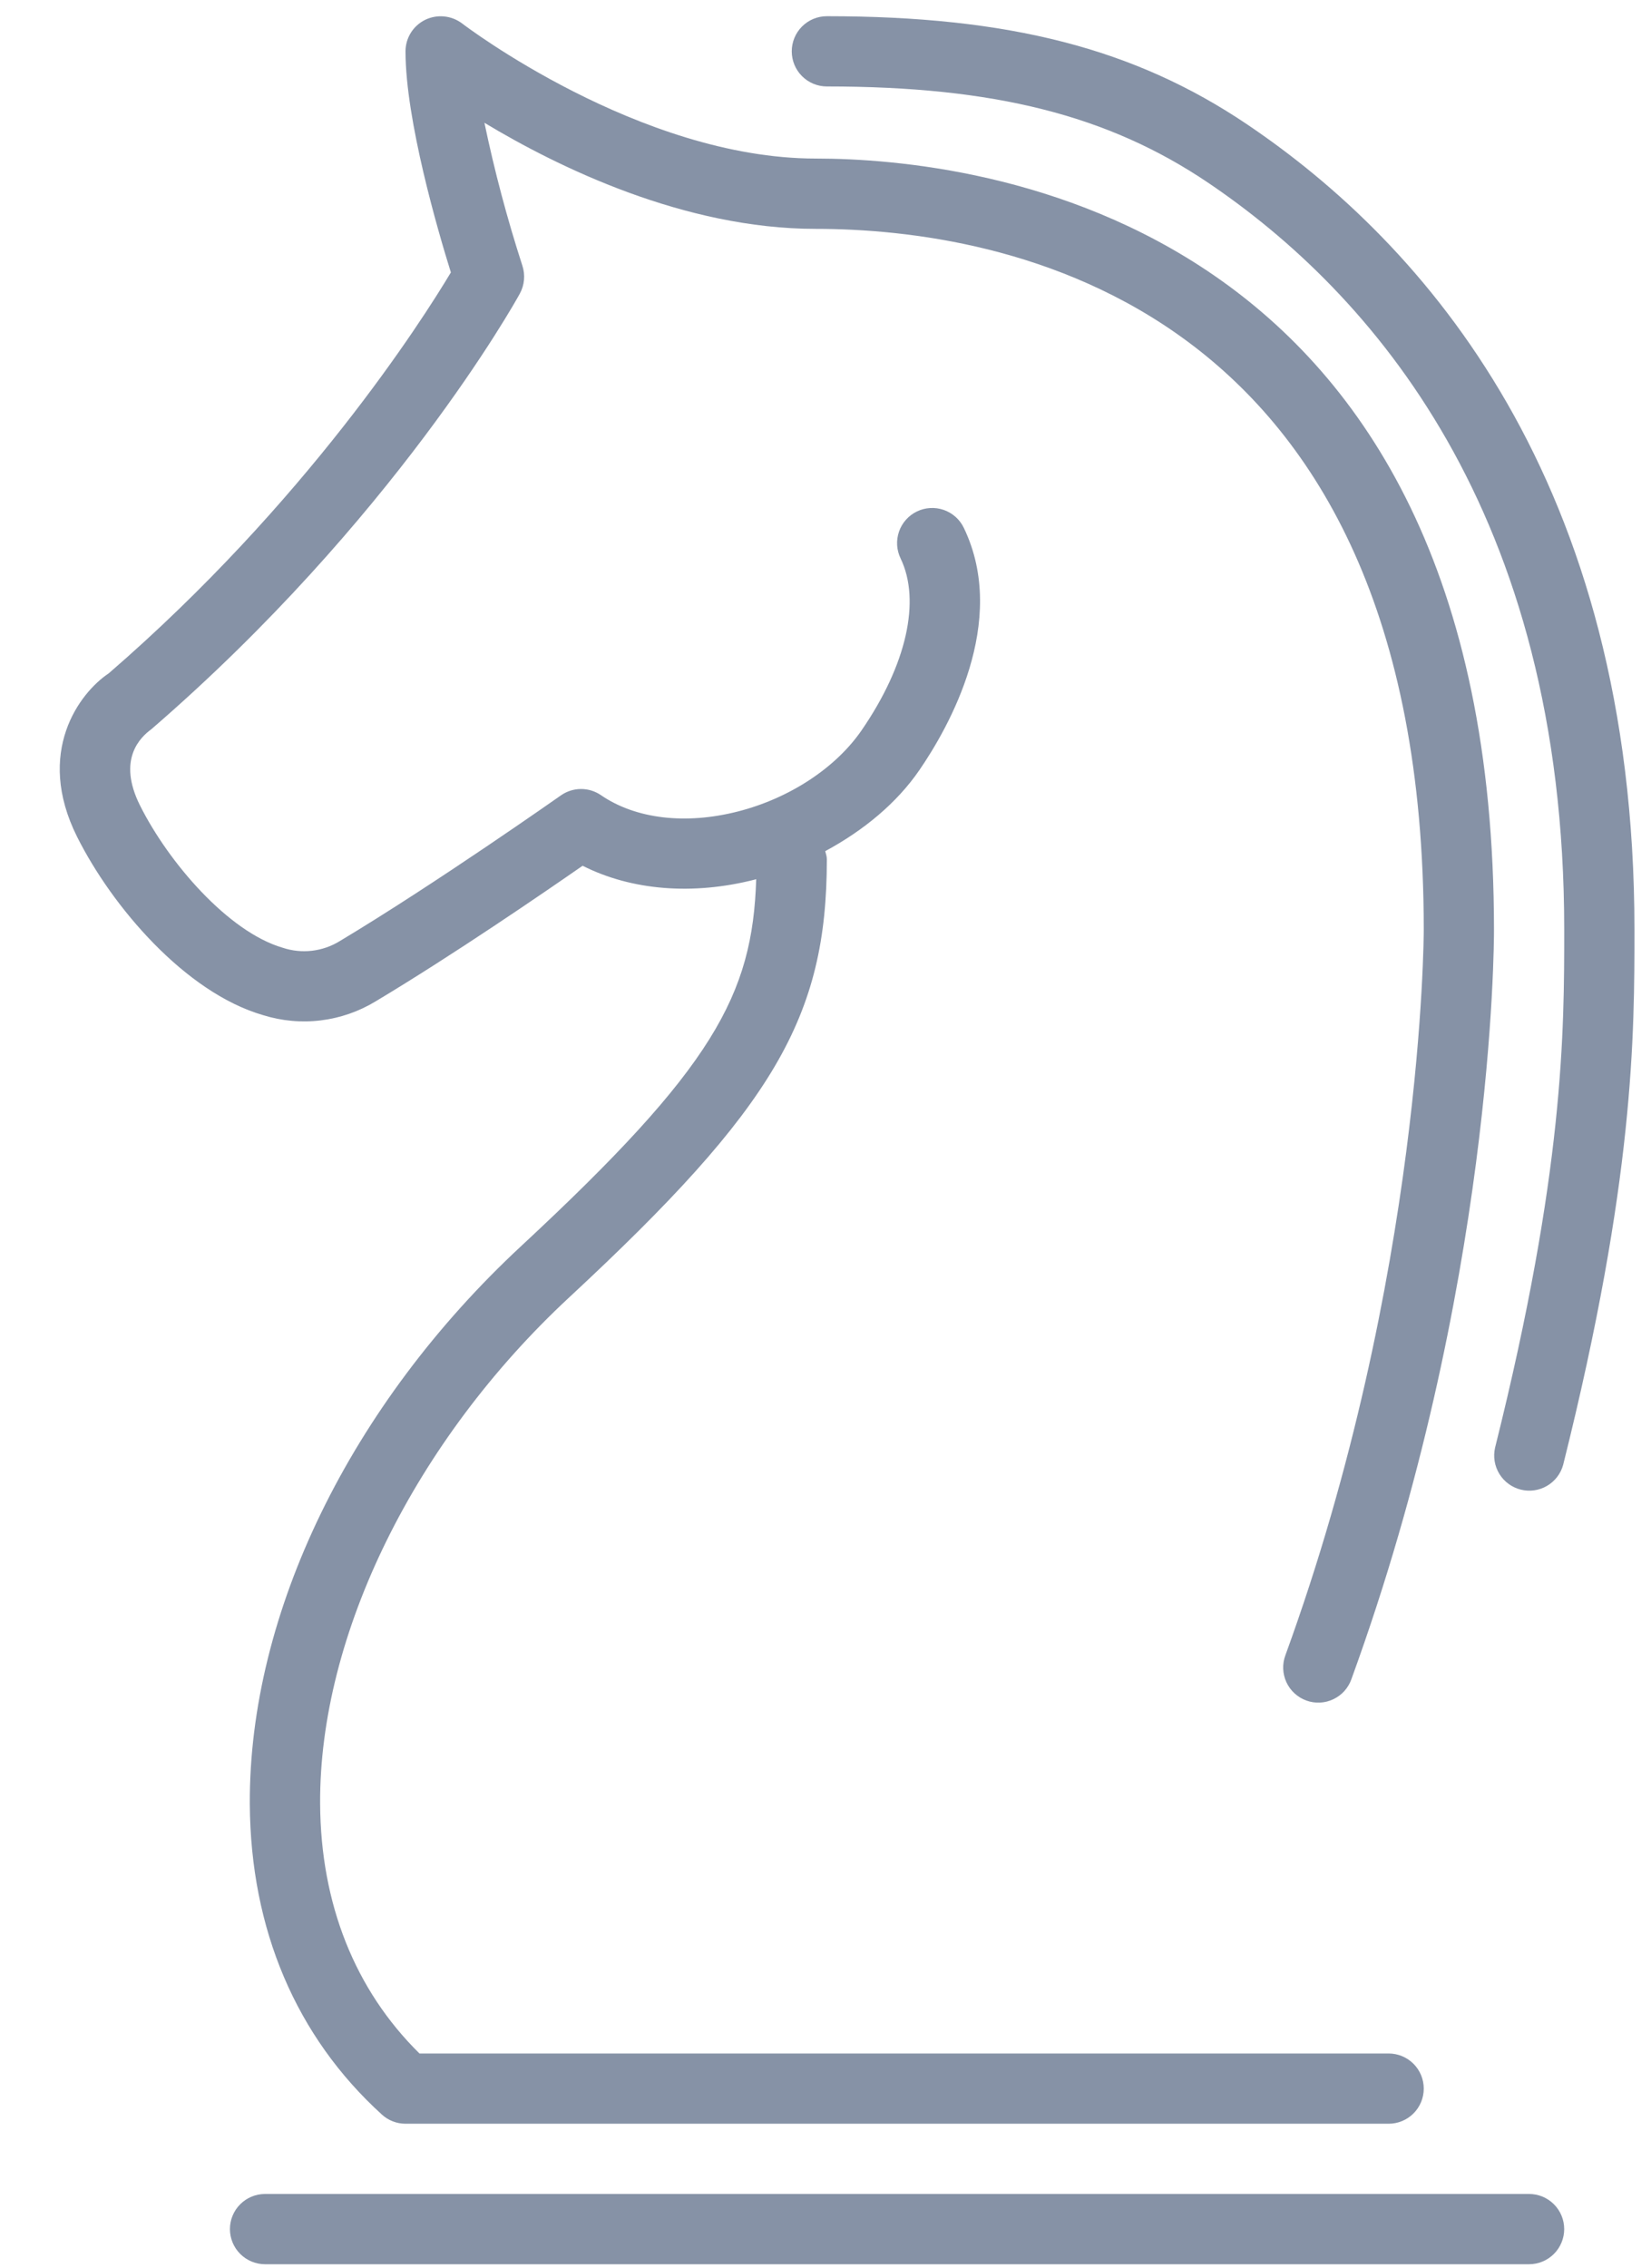 <svg width="75" height="103" viewBox="0 0 75 103" fill="none" xmlns="http://www.w3.org/2000/svg">
<g clip-path="url(#clip0)">
<path d="M71.057 101.223C71.057 100.8 70.889 100.395 70.59 100.096C70.29 99.796 69.885 99.628 69.462 99.628H12.04C11.617 99.628 11.212 99.796 10.912 100.096C10.613 100.395 10.445 100.8 10.445 101.223C10.445 101.646 10.613 102.052 10.912 102.351C11.212 102.65 11.617 102.819 12.04 102.819H69.462C69.885 102.819 70.29 102.65 70.59 102.351C70.889 102.052 71.057 101.646 71.057 101.223Z" fill="#8692A6"/>
<path d="M4.94 30.576C3.606 31.463 1.584 34.162 3.501 37.997C5.093 41.177 8.414 45.069 11.945 46.096C12.794 46.362 13.69 46.444 14.572 46.336C15.456 46.228 16.305 45.933 17.065 45.471C20.571 43.372 24.712 40.533 26.466 39.314C28.68 40.434 31.475 40.667 34.314 39.936L34.352 39.923C34.186 45.19 32.403 48.479 23.684 56.576C15.914 63.788 11.304 73.263 11.348 81.924C11.38 87.606 13.451 92.483 17.346 96.021C17.639 96.29 18.023 96.439 18.421 96.439H63.082C63.505 96.439 63.911 96.271 64.21 95.972C64.509 95.673 64.677 95.267 64.677 94.844C64.677 94.421 64.509 94.015 64.21 93.716C63.911 93.417 63.505 93.249 63.082 93.249H19.056C16.124 90.362 14.567 86.454 14.542 81.908C14.5 74.246 18.839 65.431 25.857 58.914C35.156 50.282 37.561 46.192 37.561 39.017C37.561 38.887 37.517 38.772 37.488 38.651C39.233 37.709 40.742 36.465 41.772 34.96C43.064 33.078 45.846 28.244 43.782 23.967C43.691 23.778 43.563 23.609 43.407 23.47C43.25 23.331 43.068 23.224 42.87 23.155C42.672 23.087 42.462 23.057 42.253 23.07C42.044 23.082 41.84 23.135 41.651 23.227C41.462 23.318 41.294 23.445 41.155 23.602C41.015 23.758 40.908 23.941 40.84 24.139C40.771 24.337 40.742 24.546 40.754 24.755C40.766 24.964 40.82 25.169 40.911 25.358C41.839 27.281 41.179 30.197 39.144 33.157C37.97 34.867 35.871 36.248 33.526 36.848C31.143 37.458 28.878 37.19 27.299 36.108C27.03 35.924 26.712 35.827 26.386 35.829C26.061 35.831 25.743 35.933 25.477 36.121C25.42 36.159 19.809 40.112 15.432 42.737C15.048 42.973 14.617 43.122 14.17 43.174C13.722 43.226 13.269 43.179 12.841 43.037C10.372 42.316 7.658 39.171 6.359 36.574C5.31 34.475 6.385 33.473 6.873 33.116C17.869 23.619 23.388 13.752 23.614 13.334C23.719 13.141 23.784 12.928 23.803 12.71C23.823 12.491 23.798 12.27 23.729 12.061C23.039 9.932 22.464 7.767 22.006 5.576C25.343 7.586 31.082 10.393 37.057 10.393C45.364 10.393 64.677 13.494 64.677 42.217C64.677 42.373 64.648 57.989 58.393 75.161C58.319 75.359 58.284 75.569 58.292 75.78C58.3 75.99 58.349 76.198 58.437 76.389C58.526 76.581 58.651 76.753 58.806 76.895C58.962 77.038 59.144 77.149 59.342 77.221C59.54 77.293 59.751 77.325 59.962 77.315C60.172 77.305 60.379 77.253 60.569 77.162C60.76 77.072 60.931 76.945 61.072 76.788C61.213 76.631 61.322 76.448 61.391 76.249C67.838 58.55 67.87 42.861 67.867 42.208C67.867 9.723 44.283 7.2 37.057 7.2C29.053 7.2 21.069 1.129 20.992 1.065C20.754 0.886 20.471 0.775 20.174 0.747C19.878 0.718 19.579 0.772 19.311 0.902C19.044 1.034 18.819 1.237 18.662 1.49C18.505 1.742 18.421 2.034 18.421 2.331C18.421 5.461 19.904 10.524 20.482 12.371C19.148 14.597 13.891 22.837 4.94 30.576Z" fill="#8692A6"/>
<path d="M56.654 5.649C51.547 2.206 45.837 0.736 37.562 0.736C37.139 0.736 36.733 0.904 36.434 1.203C36.135 1.502 35.967 1.908 35.967 2.331C35.967 2.754 36.135 3.16 36.434 3.459C36.733 3.758 37.139 3.926 37.562 3.926C45.154 3.926 50.332 5.231 54.874 8.293C62.256 13.276 71.058 23.204 71.058 42.207C71.058 46.836 71.058 53.174 67.915 65.746C67.824 66.153 67.895 66.579 68.114 66.934C68.332 67.288 68.681 67.543 69.085 67.644C69.49 67.745 69.917 67.684 70.277 67.473C70.637 67.263 70.9 66.92 71.01 66.518C74.248 53.57 74.248 47.002 74.248 42.207C74.248 21.803 64.681 11.062 56.654 5.649V5.649Z" fill="#8692A6"/>
</g>
<defs>
<clipPath id="clip0">
<rect width="73.372" height="102.082" fill="white" transform="translate(0.875 0.736)"/>
</clipPath>
</defs>
</svg>
